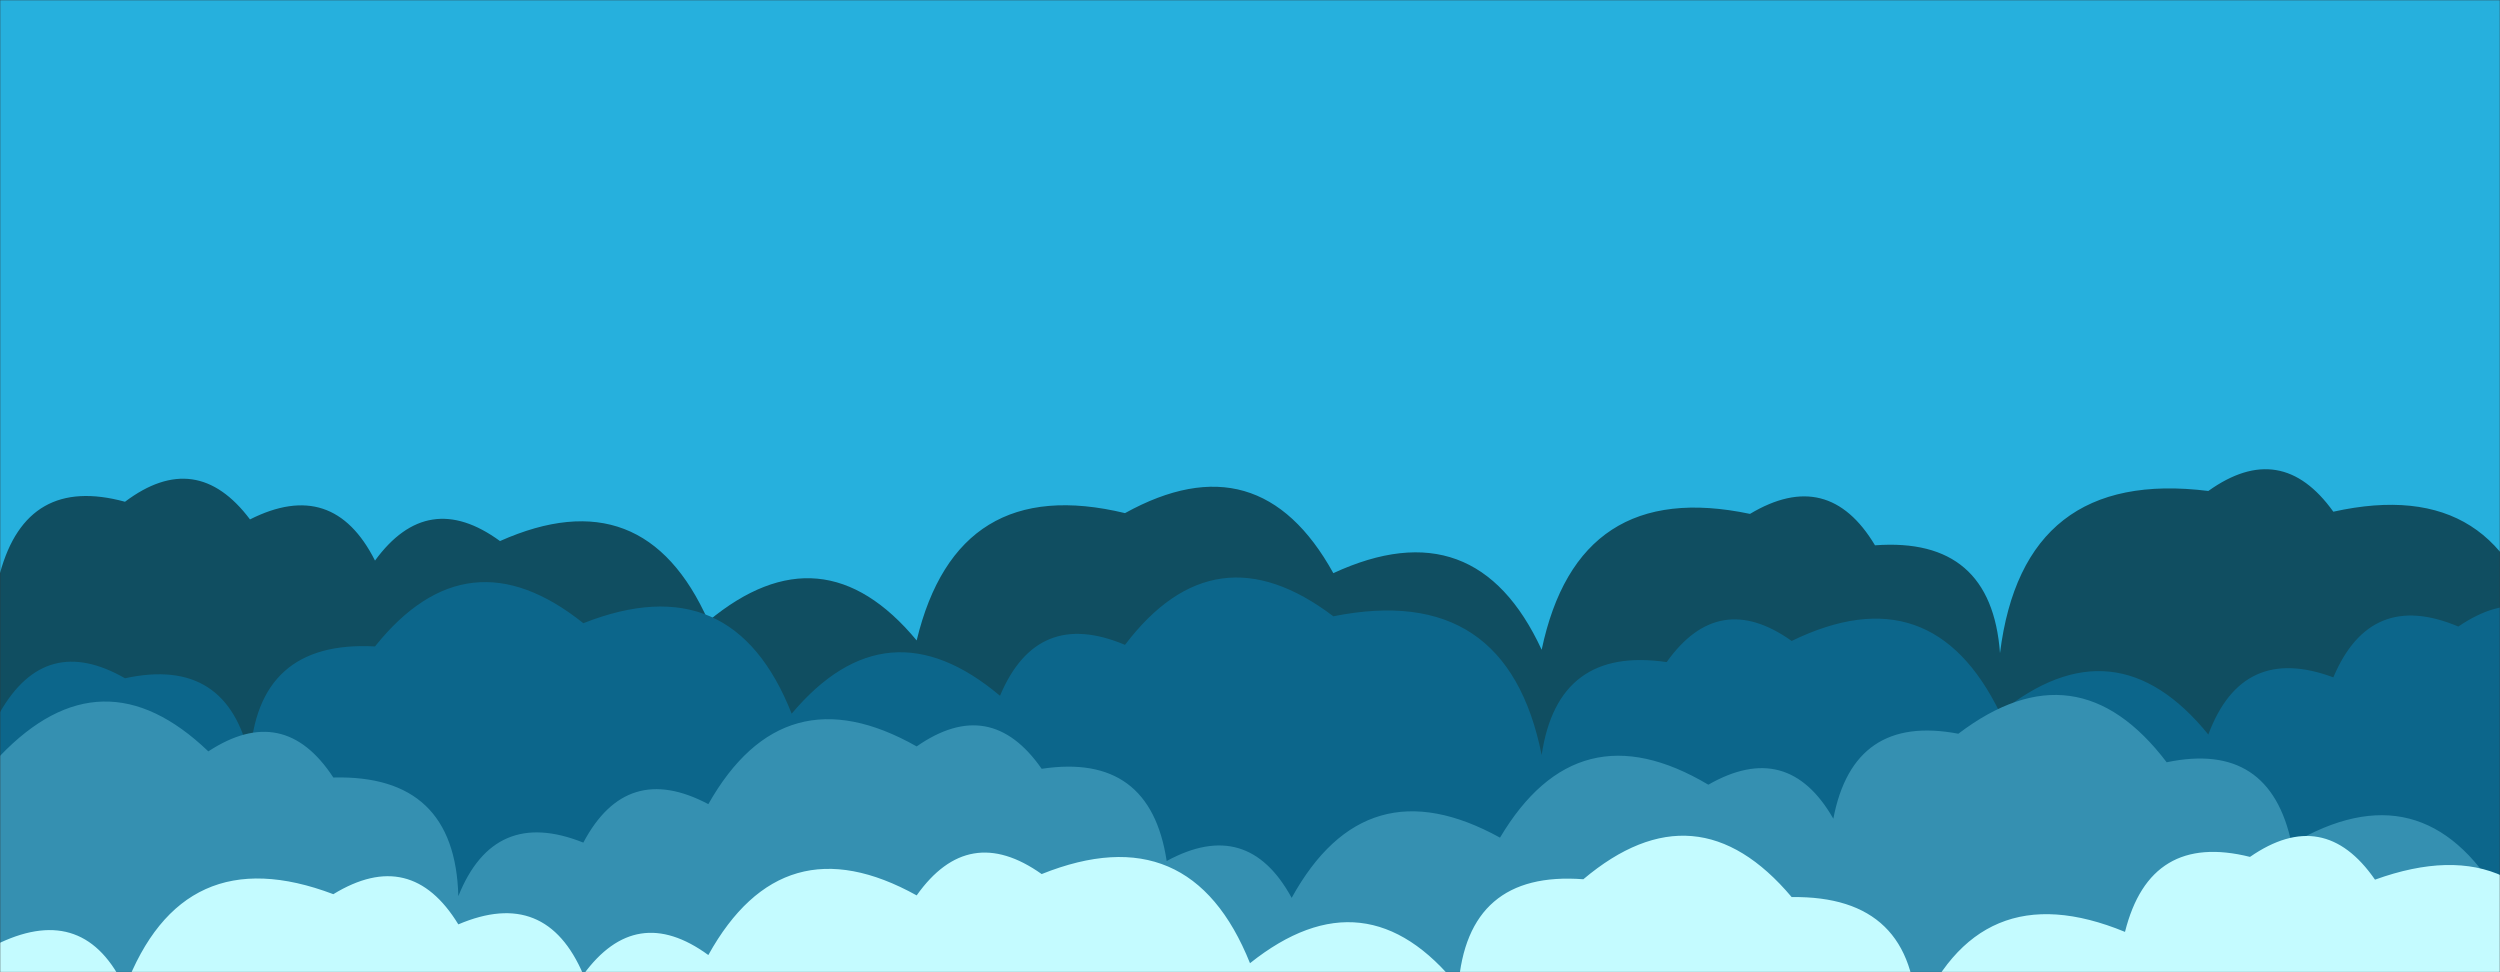 <svg xmlns="http://www.w3.org/2000/svg" version="1.1" xmlns:xlink="http://www.w3.org/1999/xlink" xmlns:svgjs="http://svgjs.com/svgjs" width="1440" height="560" preserveAspectRatio="none" viewBox="0 0 1440 560"><rect x="0" y="0" width="1440" height="560" fill="#333333" stroke="none"/><g mask="url(&quot;#SvgjsMask1023&quot;)" fill="none"><rect width="1440" height="560" x="0" y="0" fill="rgba(38, 176, 221, 1)"></rect><path d="M1464 560L0 560 L0 330.1Q15.45 273.56, 72 289.01Q113.09 258.1, 144 299.18Q191.86 275.04, 216 322.9Q246.38 281.27, 288 311.65Q371.05 274.69, 408 357.74Q473.57 303.31, 528 368.89Q551.34 272.23, 648 295.56Q725.29 252.85, 768 330.14Q850.06 292.2, 888 374.26Q908.87 275.13, 1008 296Q1053.05 269.05, 1080 314.1Q1147.05 309.14, 1152 376.19Q1165.31 269.5, 1272 282.8Q1313.97 252.77, 1344 294.74Q1442.19 272.94, 1464 371.13z" fill="rgba(16, 78, 97, 1)"></path><path d="M1488 560L0 560 L0 410.24Q26.22 364.46, 72 390.68Q131.15 377.83, 144 436.97Q147.69 368.66, 216 372.35Q269.31 305.66, 336 358.97Q422.05 325.02, 456 411.08Q510.84 345.92, 576 400.76Q597.34 350.1, 648 371.44Q699.77 303.22, 768 354.99Q867.94 334.94, 888 434.88Q897.25 372.13, 960 381.37Q989.91 339.28, 1032 369.19Q1112.73 329.92, 1152 410.65Q1218.22 356.88, 1272 423.1Q1291.53 370.63, 1344 390.16Q1365.37 339.52, 1416 360.89Q1458.82 331.71, 1488 374.53z" fill="rgba(12, 102, 139, 1)"></path><path d="M1560 560L0 560 L0 435.4Q58.7 374.1, 120 432.79Q163.53 404.32, 192 447.85Q262.18 446.03, 264 516.2Q284.57 464.77, 336 485.34Q360.93 438.26, 408 463.19Q451.38 386.56, 528 429.94Q570.44 400.38, 600 442.83Q662.56 433.38, 672 495.94Q718.61 470.55, 744 517.17Q786.65 439.82, 864 482.48Q908.75 407.24, 984 451.99Q1029.8 425.78, 1056 471.58Q1067.53 411.11, 1128 422.63Q1196.22 370.85, 1248 439.07Q1307.54 426.61, 1320 486.14Q1395.39 441.53, 1440 516.92Q1451.98 408.9, 1560 420.88z" fill="rgba(53, 144, 177, 1)"></path><path d="M1488 560L0 560 L0 543.03Q49.08 520.11, 72 569.18Q104.94 482.12, 192 515.05Q236.7 487.75, 264 532.44Q314.48 510.92, 336 561.4Q366.35 519.75, 408 550.1Q450.82 472.92, 528 515.75Q557.86 473.61, 600 503.46Q685.67 469.13, 720 554.8Q786.76 501.56, 840 568.32Q845.06 501.38, 912 506.45Q977.13 451.59, 1032 516.72Q1103.03 515.75, 1104 586.77Q1139 501.77, 1224 536.77Q1238.4 479.17, 1296 493.57Q1338.56 464.13, 1368 506.68Q1456.18 474.86, 1488 563.04z" fill="rgba(196, 251, 255, 1)"></path></g><defs><mask id="SvgjsMask1023"><rect width="1440" height="560" fill="#ffffff"></rect></mask></defs></svg>